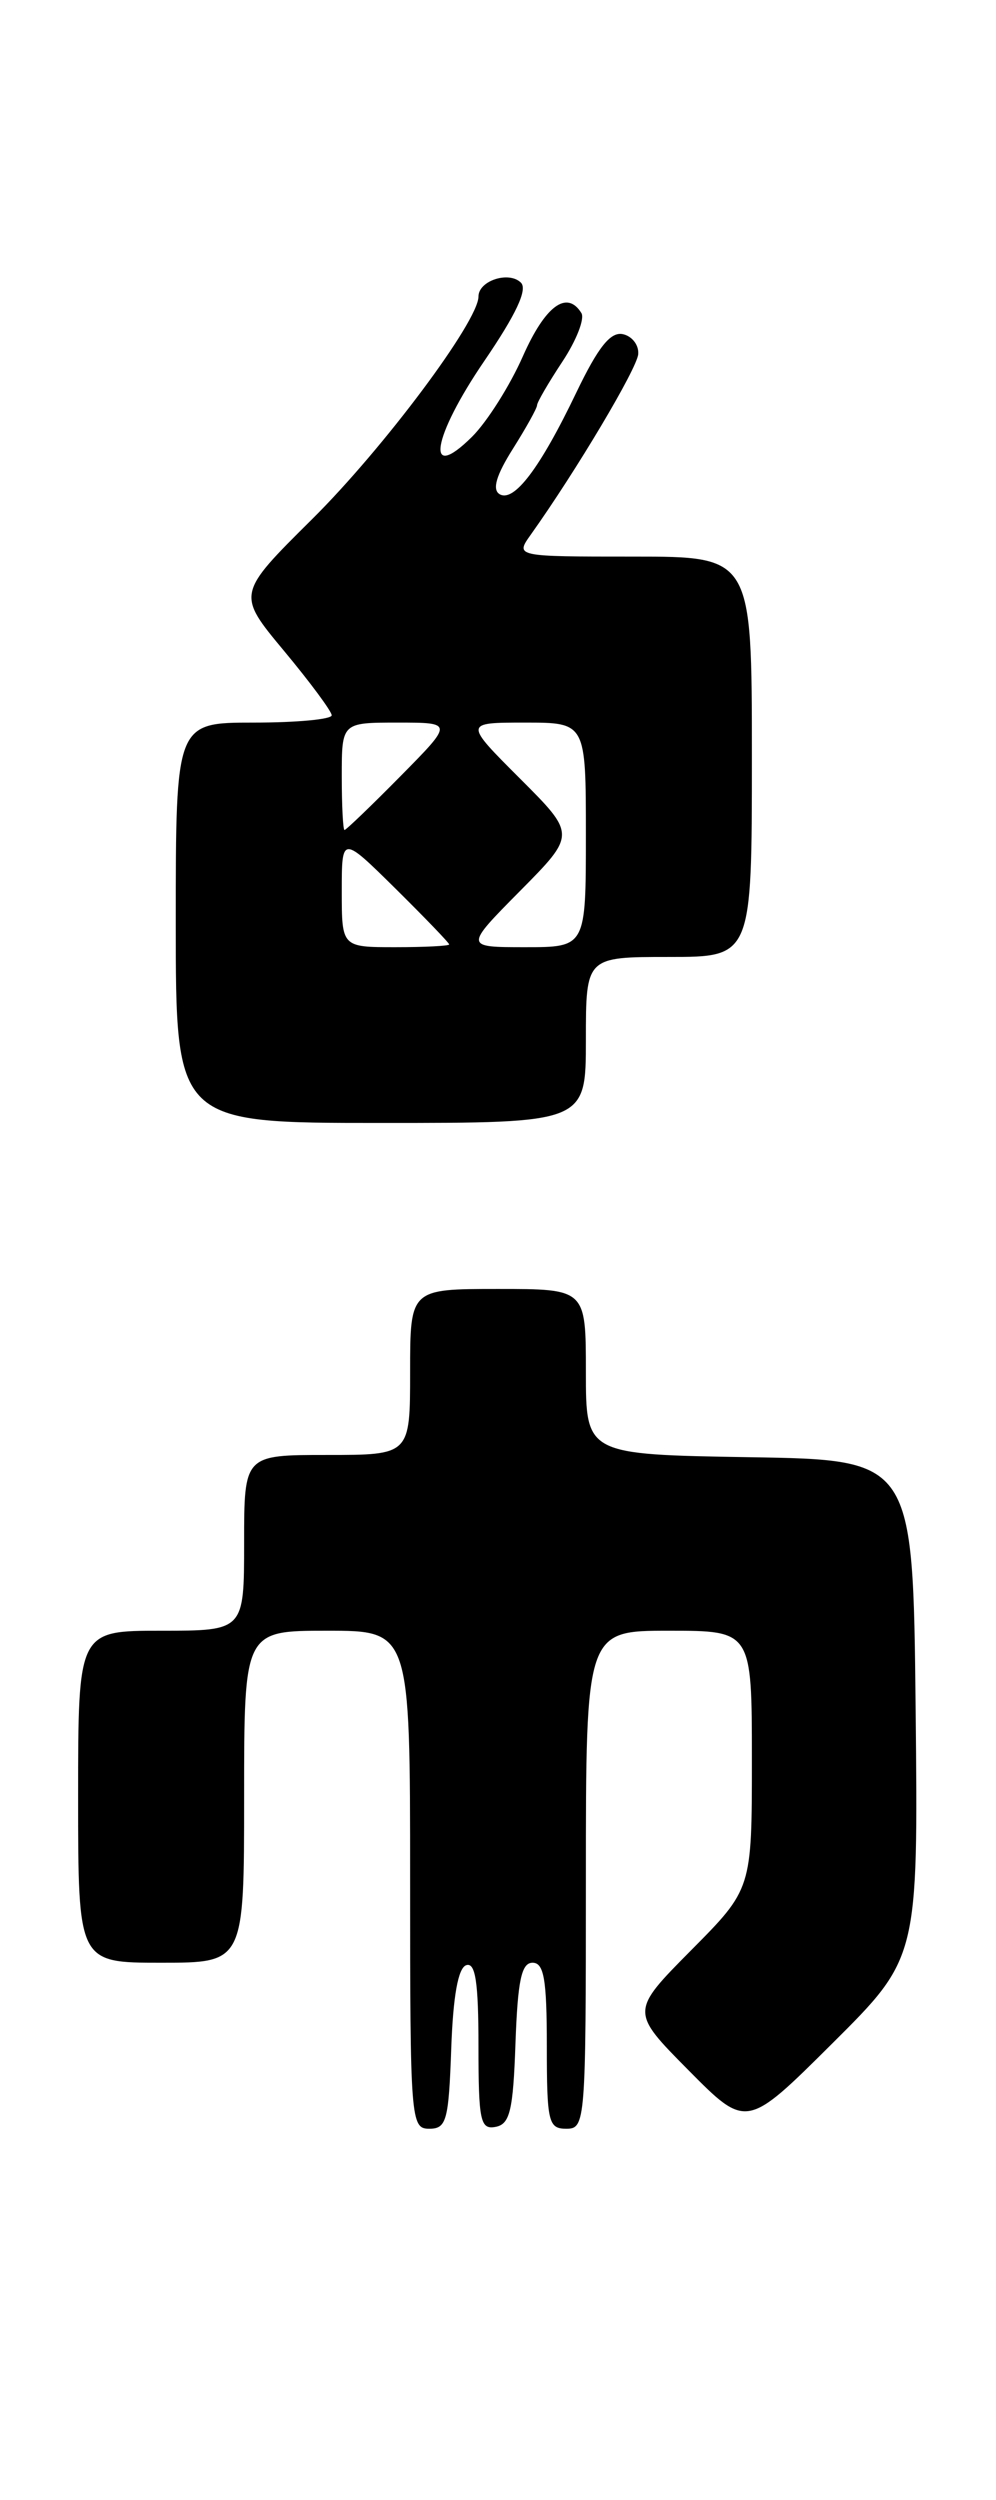 <?xml version="1.0" encoding="UTF-8" standalone="no"?>
<!DOCTYPE svg PUBLIC "-//W3C//DTD SVG 1.1//EN" "http://www.w3.org/Graphics/SVG/1.1/DTD/svg11.dtd" >
<svg xmlns="http://www.w3.org/2000/svg" xmlns:xlink="http://www.w3.org/1999/xlink" version="1.1" viewBox="0 0 102 256">
 <g >
 <path fill="currentColor"
d=" M 46.21 209.83 C 46.40 204.40 46.92 201.52 47.75 201.25 C 48.69 200.94 49.00 203.01 49.00 209.49 C 49.00 217.20 49.19 218.11 50.75 217.81 C 52.22 217.53 52.55 216.15 52.79 209.24 C 53.02 202.82 53.40 201.00 54.54 201.00 C 55.71 201.00 56.00 202.72 56.00 209.50 C 56.00 217.33 56.16 218.00 58.00 218.00 C 59.95 218.00 60.00 217.33 60.00 192.50 C 60.00 167.00 60.00 167.00 68.50 167.00 C 77.00 167.00 77.00 167.00 77.00 180.22 C 77.00 193.45 77.00 193.45 70.78 199.72 C 64.56 206.00 64.56 206.00 70.50 212.00 C 76.45 218.01 76.45 218.01 85.24 209.26 C 94.03 200.51 94.03 200.51 93.77 175.00 C 93.50 149.50 93.50 149.50 76.75 149.23 C 60.00 148.95 60.00 148.95 60.00 140.48 C 60.00 132.00 60.00 132.00 51.00 132.00 C 42.00 132.00 42.00 132.00 42.00 140.50 C 42.00 149.00 42.00 149.00 33.50 149.00 C 25.00 149.00 25.00 149.00 25.00 158.00 C 25.00 167.00 25.00 167.00 16.50 167.00 C 8.00 167.00 8.00 167.00 8.00 184.00 C 8.00 201.00 8.00 201.00 16.50 201.00 C 25.00 201.00 25.00 201.00 25.00 184.00 C 25.00 167.00 25.00 167.00 33.50 167.00 C 42.00 167.00 42.00 167.00 42.00 192.50 C 42.00 217.16 42.06 218.00 43.96 218.00 C 45.72 218.00 45.95 217.18 46.21 209.83 Z  M 60.00 106.50 C 60.00 98.00 60.00 98.00 68.50 98.00 C 77.00 98.00 77.00 98.00 77.00 77.50 C 77.00 57.00 77.00 57.00 64.88 57.00 C 52.76 57.00 52.76 57.00 54.36 54.75 C 59.02 48.20 65.24 37.75 65.36 36.27 C 65.44 35.34 64.73 34.42 63.78 34.22 C 62.52 33.96 61.26 35.54 59.03 40.18 C 55.30 47.97 52.62 51.50 51.15 50.60 C 50.39 50.12 50.83 48.65 52.52 45.97 C 53.88 43.81 55.00 41.80 55.00 41.50 C 55.00 41.20 56.17 39.19 57.59 37.04 C 59.02 34.88 59.90 32.64 59.54 32.06 C 58.06 29.67 55.84 31.31 53.55 36.48 C 52.22 39.50 49.87 43.21 48.34 44.73 C 43.48 49.55 44.26 44.78 49.61 36.95 C 52.84 32.21 54.05 29.65 53.35 28.95 C 52.13 27.73 49.00 28.74 49.00 30.37 C 49.00 32.90 39.26 45.93 31.97 53.16 C 24.24 60.83 24.24 60.83 29.09 66.66 C 31.76 69.87 33.96 72.84 33.97 73.25 C 33.99 73.66 30.40 74.00 26.00 74.00 C 18.00 74.00 18.00 74.00 18.00 94.50 C 18.00 115.00 18.00 115.00 39.00 115.00 C 60.00 115.00 60.00 115.00 60.00 106.50 Z  M 35.00 91.28 C 35.00 85.57 35.00 85.57 40.50 91.00 C 43.52 93.99 46.00 96.56 46.00 96.72 C 46.00 96.87 43.52 97.00 40.50 97.00 C 35.00 97.00 35.00 97.00 35.00 91.28 Z  M 53.27 91.23 C 58.98 85.46 58.98 85.46 53.25 79.73 C 47.52 74.00 47.52 74.00 53.76 74.00 C 60.00 74.00 60.00 74.00 60.00 85.50 C 60.00 97.00 60.00 97.00 53.78 97.00 C 47.56 97.00 47.56 97.00 53.27 91.23 Z  M 35.00 79.50 C 35.00 74.00 35.00 74.00 40.72 74.00 C 46.43 74.00 46.43 74.00 41.00 79.50 C 38.01 82.53 35.44 85.00 35.28 85.00 C 35.13 85.00 35.00 82.53 35.00 79.50 Z "/>
</g>
</svg>